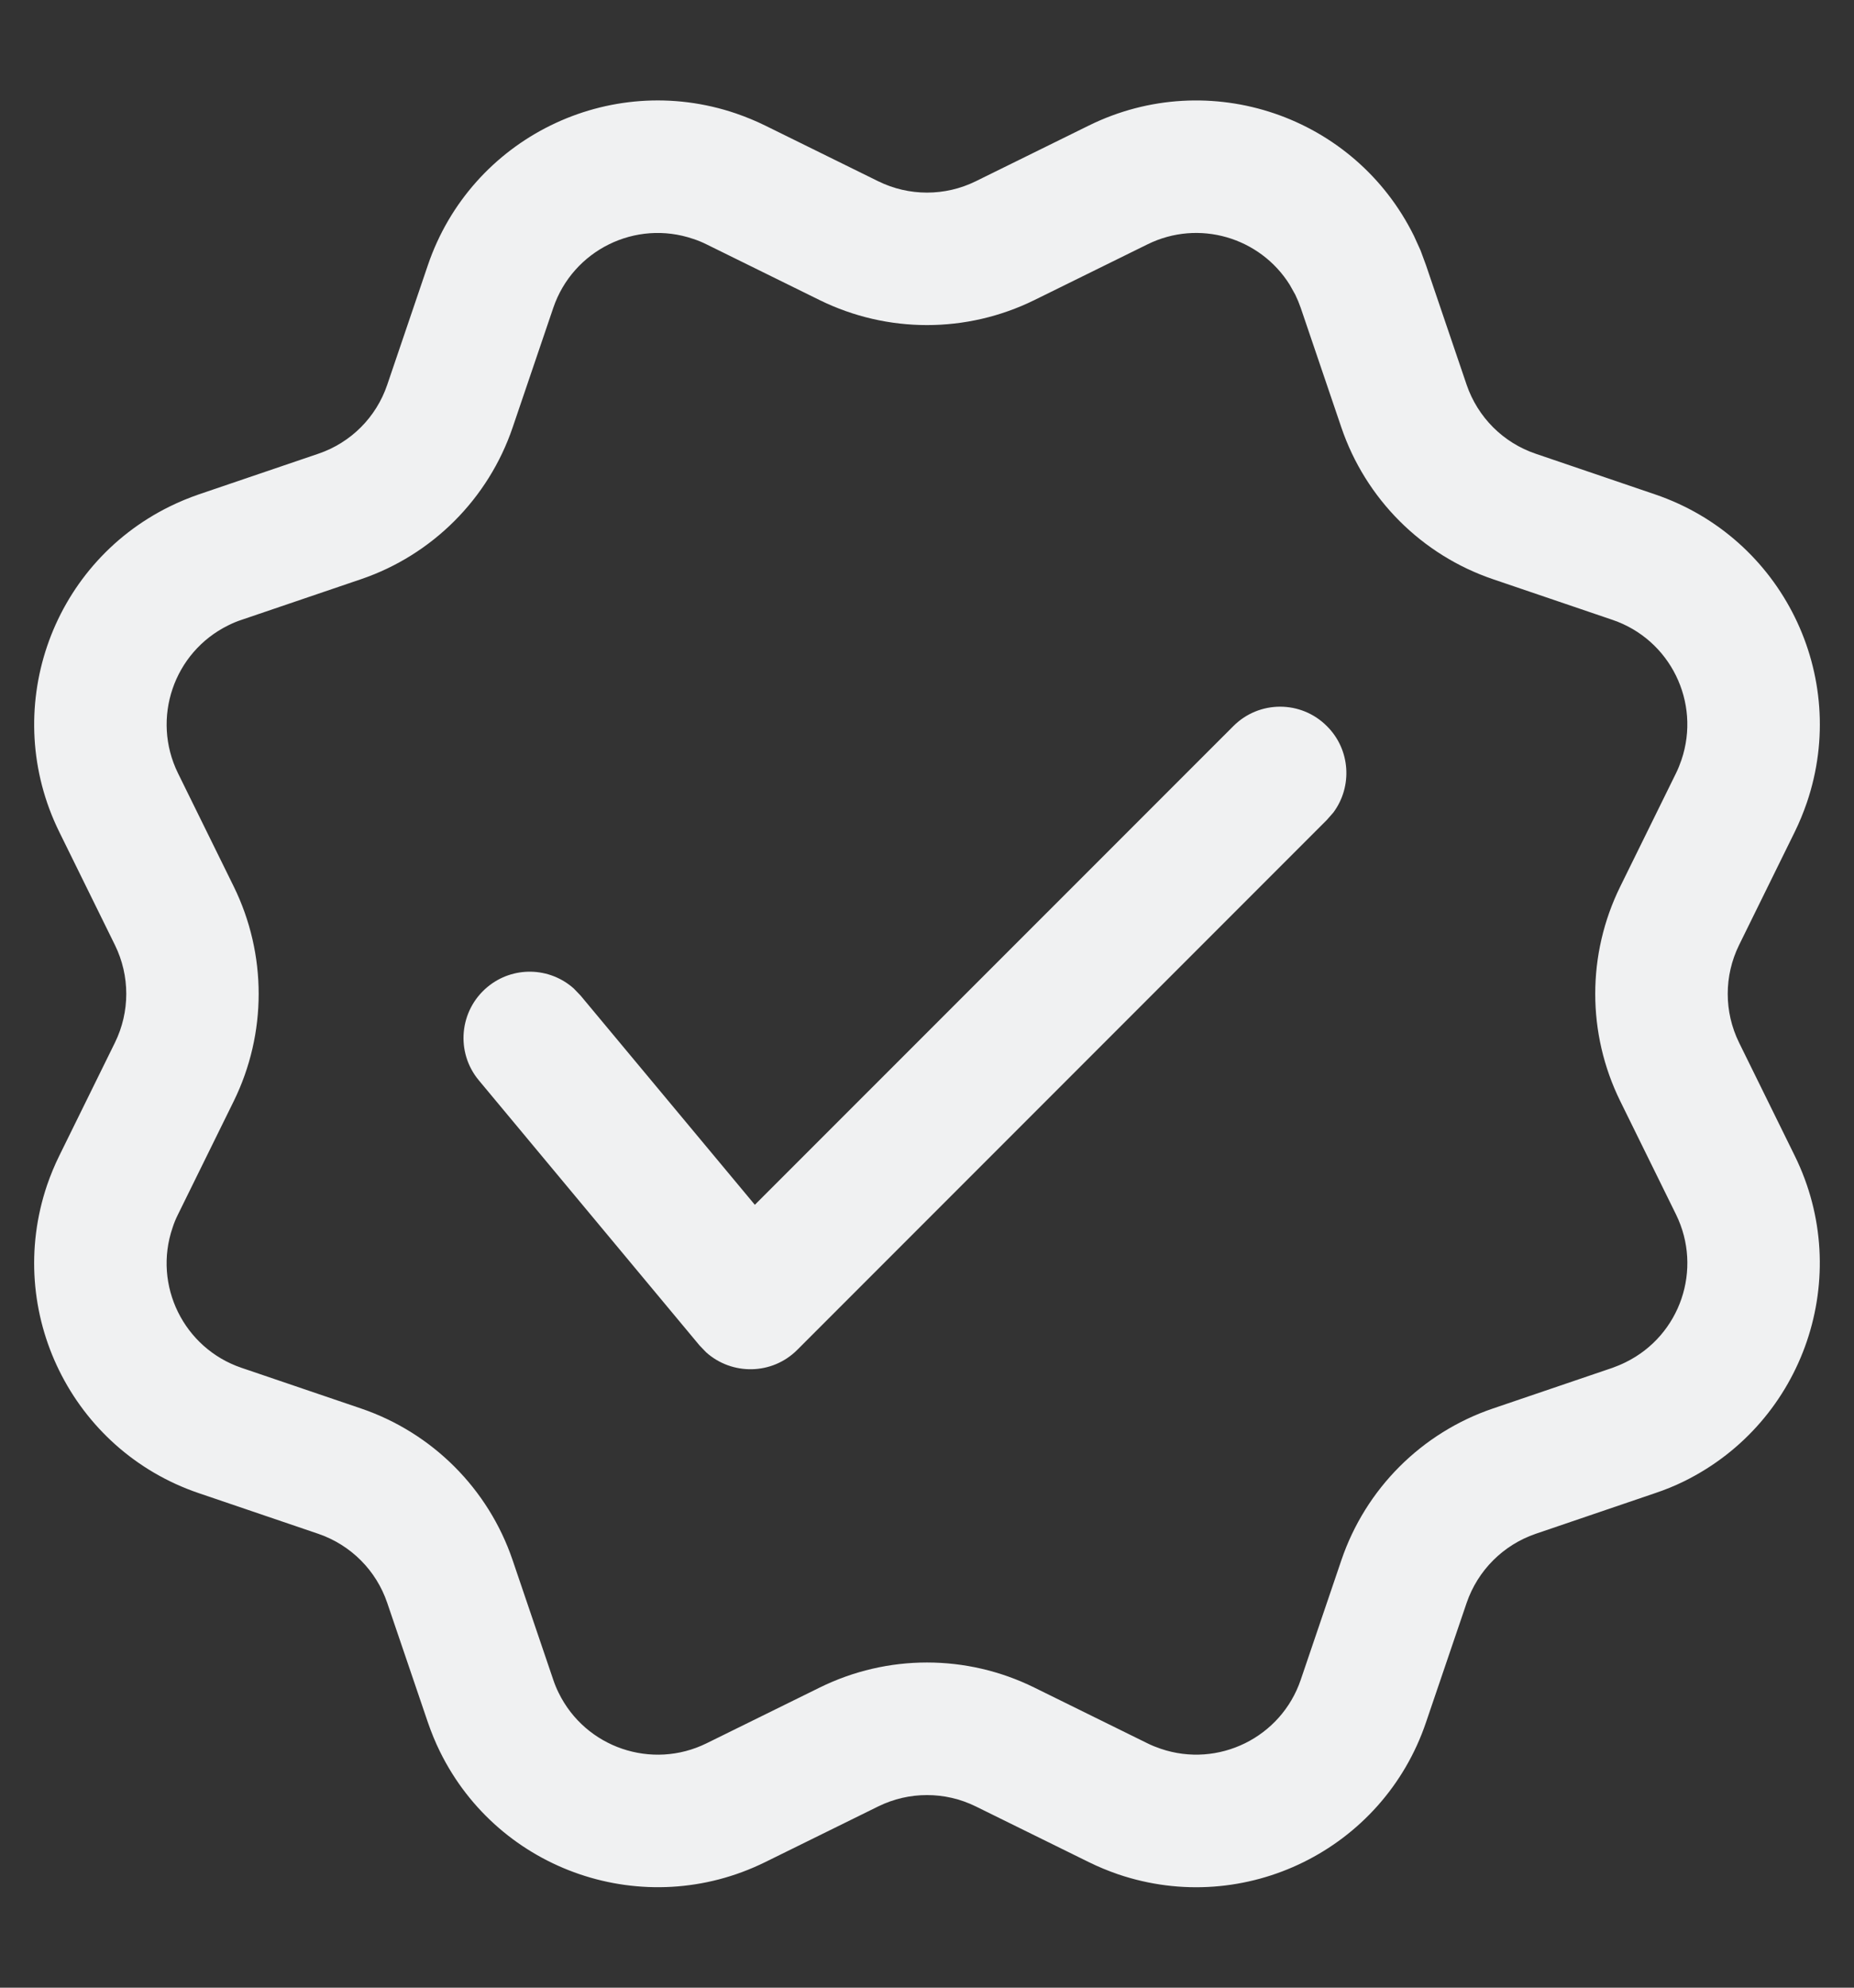 <svg width="14" height="15" viewBox="0 0 14 15" fill="none" xmlns="http://www.w3.org/2000/svg">
<rect x="0" y="0" width="14" height="15" fill="#333333" stroke="none"/>
<path d="M5.557 0.856C5.632 0.882 5.706 0.912 5.777 0.947L6.632 1.368C6.864 1.482 7.136 1.482 7.368 1.368L8.223 0.947C9.131 0.5 10.23 0.873 10.678 1.782L10.727 1.89L10.768 2.001L11.075 2.904C11.159 3.149 11.351 3.341 11.596 3.424L12.498 3.731C13.457 4.057 13.97 5.099 13.644 6.057C13.618 6.132 13.588 6.206 13.553 6.277L13.132 7.132C13.018 7.364 13.018 7.636 13.132 7.868L13.553 8.723C14 9.631 13.626 10.73 12.718 11.178C12.647 11.213 12.573 11.243 12.498 11.268L11.596 11.575C11.351 11.659 11.159 11.851 11.075 12.096L10.768 12.998C10.443 13.957 9.401 14.47 8.442 14.144C8.367 14.118 8.294 14.088 8.223 14.053L7.368 13.632C7.136 13.518 6.864 13.518 6.632 13.632L5.777 14.053C4.868 14.5 3.769 14.126 3.322 13.218C3.287 13.147 3.257 13.073 3.231 12.998L2.924 12.096C2.841 11.851 2.649 11.659 2.404 11.575L1.501 11.268C0.543 10.943 0.03 9.901 0.356 8.942C0.382 8.867 0.412 8.794 0.447 8.723L0.868 7.868C0.982 7.636 0.982 7.364 0.868 7.132L0.447 6.277C-0 5.368 0.373 4.269 1.282 3.822C1.353 3.787 1.426 3.757 1.501 3.731L2.404 3.424C2.649 3.341 2.841 3.149 2.924 2.904L3.231 2.001C3.557 1.043 4.599 0.53 5.557 0.856ZM4.178 2.323L3.871 3.226C3.688 3.764 3.264 4.188 2.726 4.371L1.823 4.678C1.789 4.689 1.756 4.703 1.724 4.719C1.311 4.922 1.141 5.422 1.344 5.835L1.765 6.69C2.016 7.201 2.016 7.799 1.765 8.31L1.344 9.165C1.328 9.197 1.314 9.23 1.303 9.265C1.154 9.7 1.388 10.174 1.823 10.322L2.726 10.629C3.264 10.812 3.688 11.235 3.871 11.774L4.178 12.677C4.189 12.71 4.203 12.744 4.219 12.776C4.422 13.189 4.922 13.359 5.335 13.156L6.19 12.735C6.701 12.483 7.299 12.483 7.81 12.735L8.665 13.156C8.697 13.172 8.73 13.185 8.765 13.197C9.2 13.345 9.674 13.112 9.822 12.677L10.129 11.774C10.312 11.235 10.735 10.812 11.274 10.629L12.177 10.322C12.21 10.31 12.244 10.296 12.276 10.28C12.689 10.077 12.859 9.578 12.656 9.165L12.235 8.31C11.983 7.799 11.983 7.201 12.235 6.69L12.656 5.835C12.672 5.803 12.685 5.769 12.697 5.735C12.845 5.299 12.612 4.826 12.177 4.678L11.274 4.371C10.735 4.188 10.312 3.764 10.129 3.226L9.822 2.323L9.803 2.273L9.781 2.224L9.739 2.149C9.515 1.791 9.052 1.653 8.665 1.844L7.81 2.265C7.299 2.516 6.701 2.516 6.19 2.265L5.335 1.844C5.303 1.828 5.269 1.814 5.235 1.803C4.799 1.654 4.326 1.888 4.178 2.323ZM5.7 9.092L9.313 5.48C9.508 5.284 9.825 5.284 10.02 5.48C10.198 5.657 10.214 5.935 10.069 6.131L10.02 6.187L6.02 10.187C5.83 10.377 5.527 10.38 5.332 10.205L5.282 10.153L3.616 8.153C3.439 7.941 3.468 7.626 3.68 7.449C3.873 7.288 4.151 7.297 4.333 7.46L4.384 7.513L5.7 9.092Z" fill="#F0F1F2"/>
</svg>
